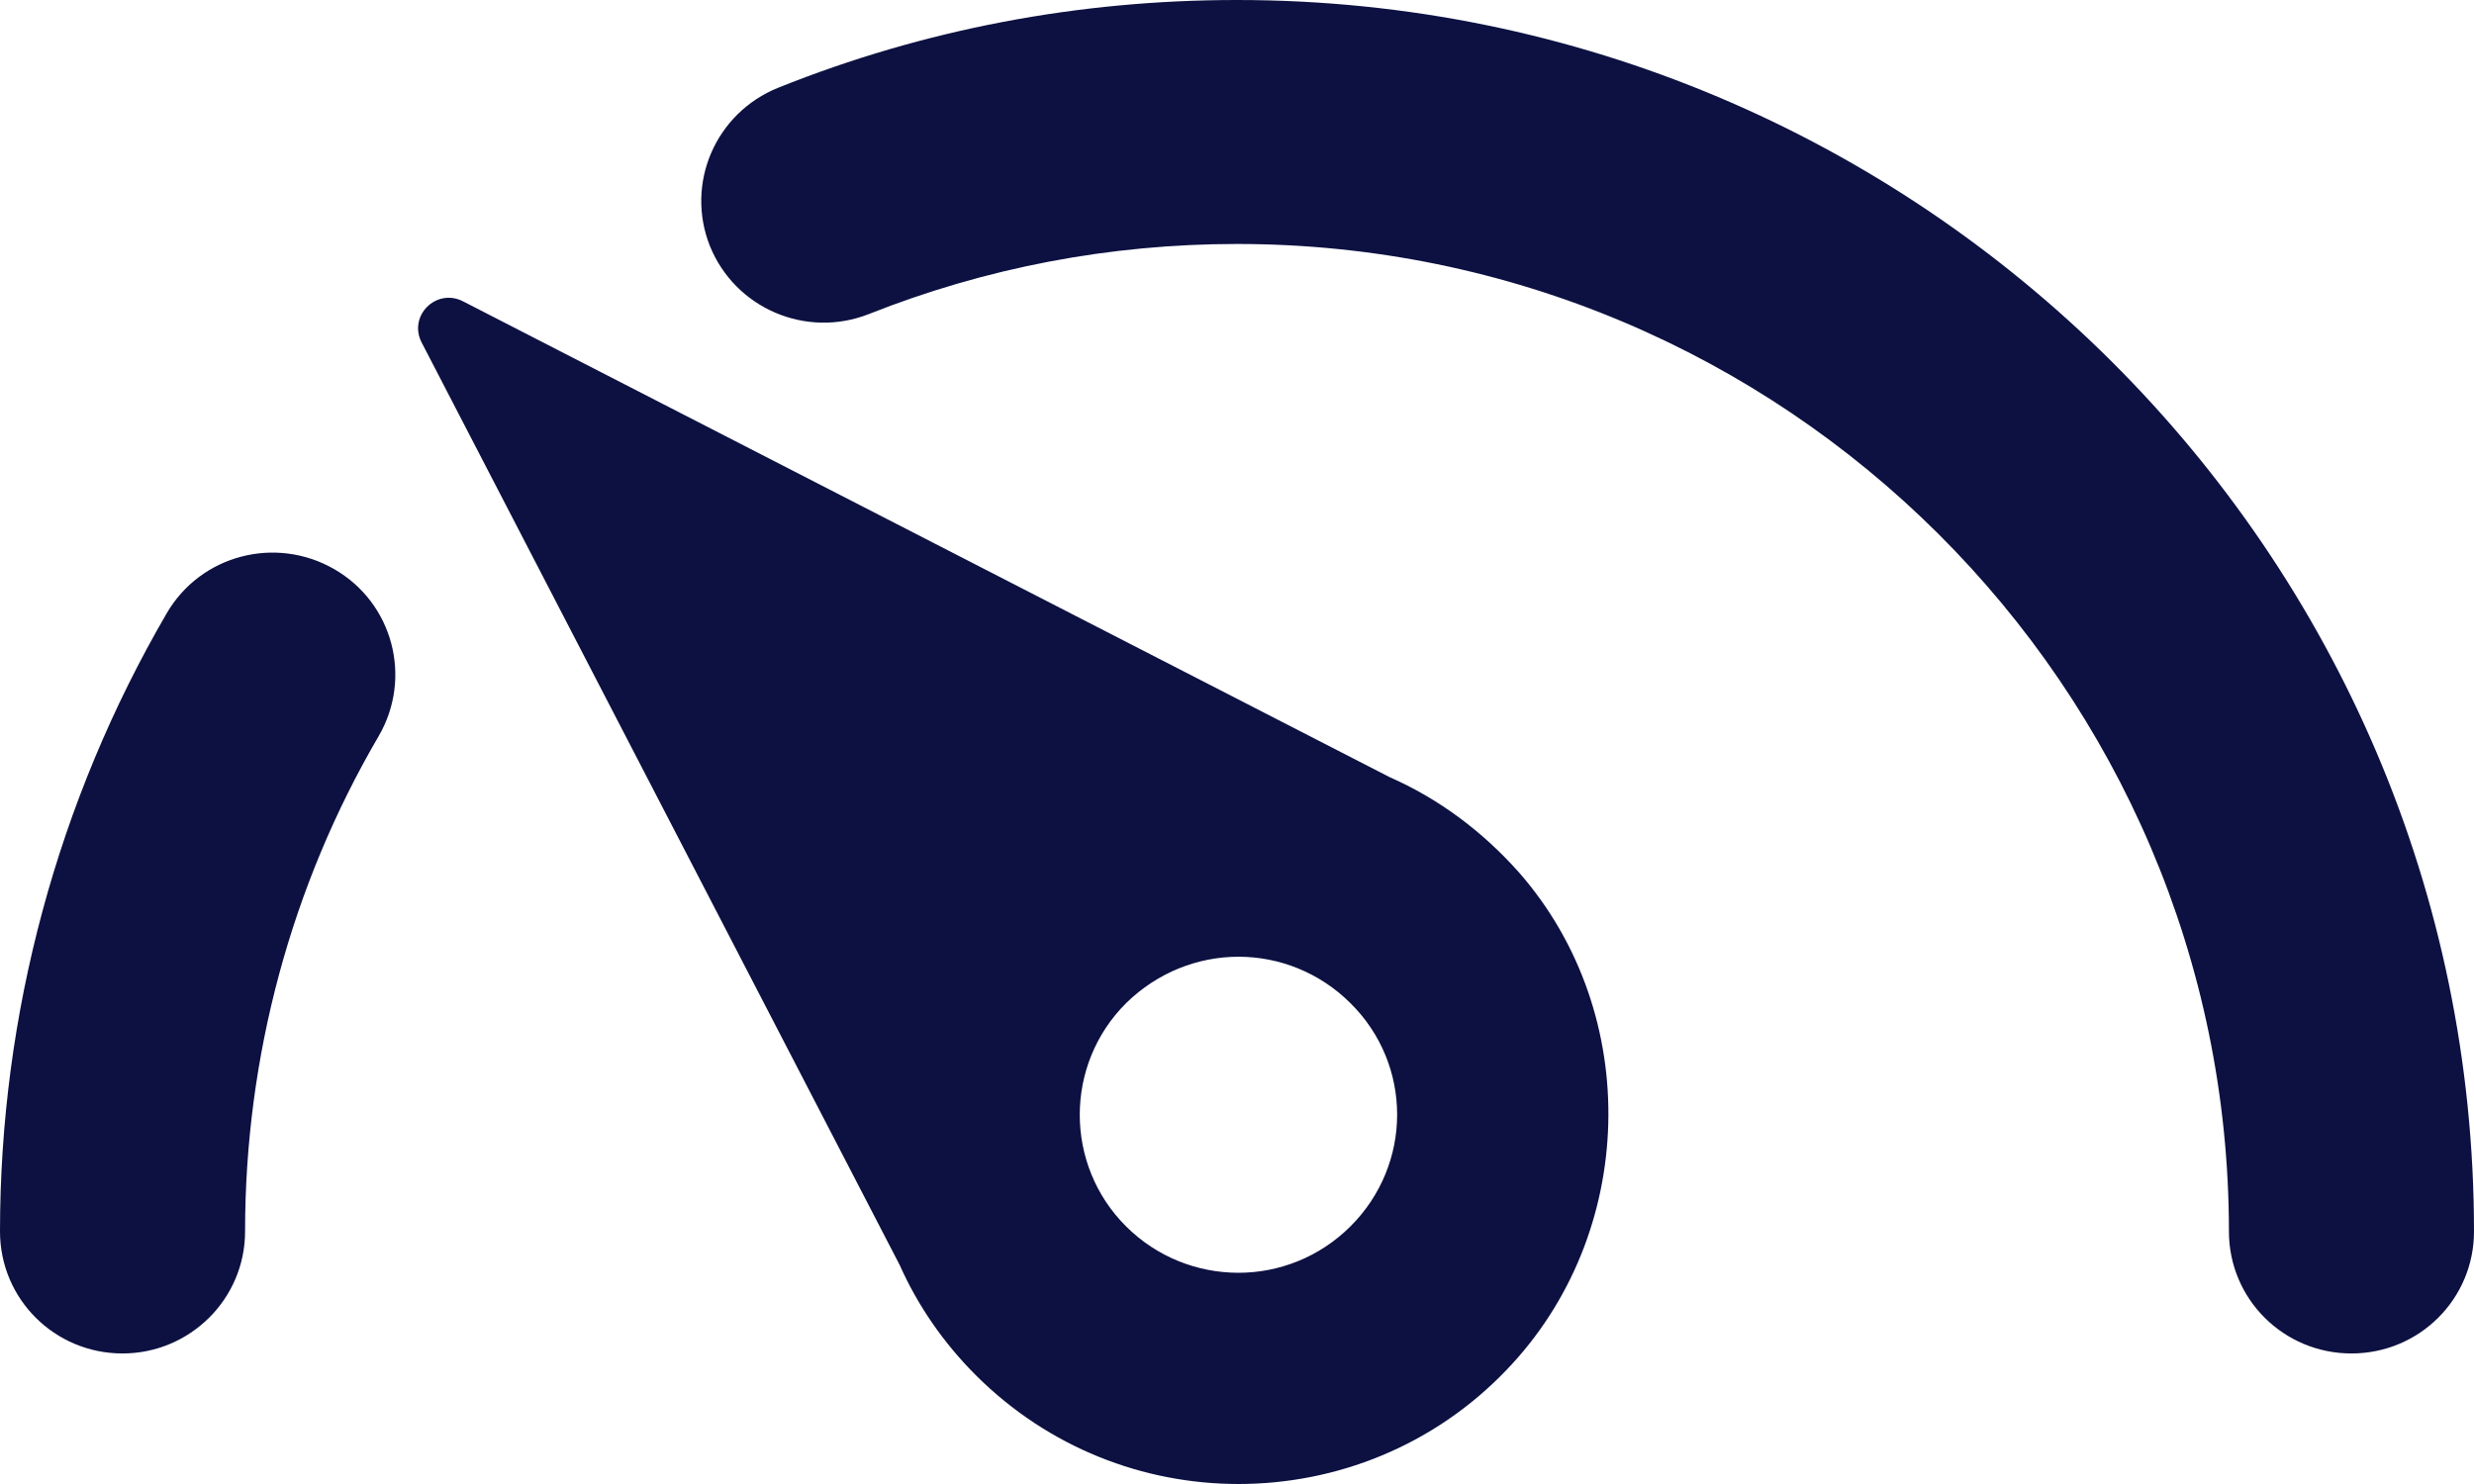 <svg width="50" height="30" viewBox="0 0 50 30" fill="none" xmlns="http://www.w3.org/2000/svg">
<path d="M30.71 17.649C33.207 20.513 33.084 24.956 30.444 27.697C28.971 29.236 26.995 30 25.031 30C23.107 30 21.193 29.266 19.73 27.809C19.065 27.147 18.543 26.383 18.185 25.577L8.514 6.909C8.258 6.379 8.811 5.829 9.343 6.084L28.09 15.713C29.063 16.141 29.953 16.794 30.71 17.649ZM27.292 20.279C26.668 19.657 25.849 19.341 25.031 19.341C24.212 19.341 23.393 19.657 22.759 20.279C21.51 21.522 21.51 23.55 22.759 24.793C23.383 25.414 24.202 25.73 25.031 25.73C25.849 25.73 26.668 25.414 27.292 24.793C28.551 23.539 28.551 21.522 27.292 20.279ZM4.953 24.895C4.953 21.369 5.884 17.904 7.655 14.878C8.34 13.696 7.941 12.188 6.754 11.505C5.567 10.822 4.052 11.219 3.367 12.402C1.167 16.182 0 20.503 0 24.895C0 26.26 1.105 27.361 2.476 27.361C3.837 27.361 4.953 26.26 4.953 24.895ZM50 24.895C50 11.168 38.784 0 25 0C21.797 0 18.676 0.591 15.729 1.773C14.46 2.283 13.846 3.709 14.347 4.973C14.859 6.236 16.291 6.848 17.56 6.349C19.924 5.411 22.431 4.932 25 4.932C36.052 4.932 45.047 13.889 45.047 24.895C45.047 26.26 46.152 27.361 47.523 27.361C48.895 27.361 50 26.26 50 24.895Z" fill="#0C1141"/>
</svg>

